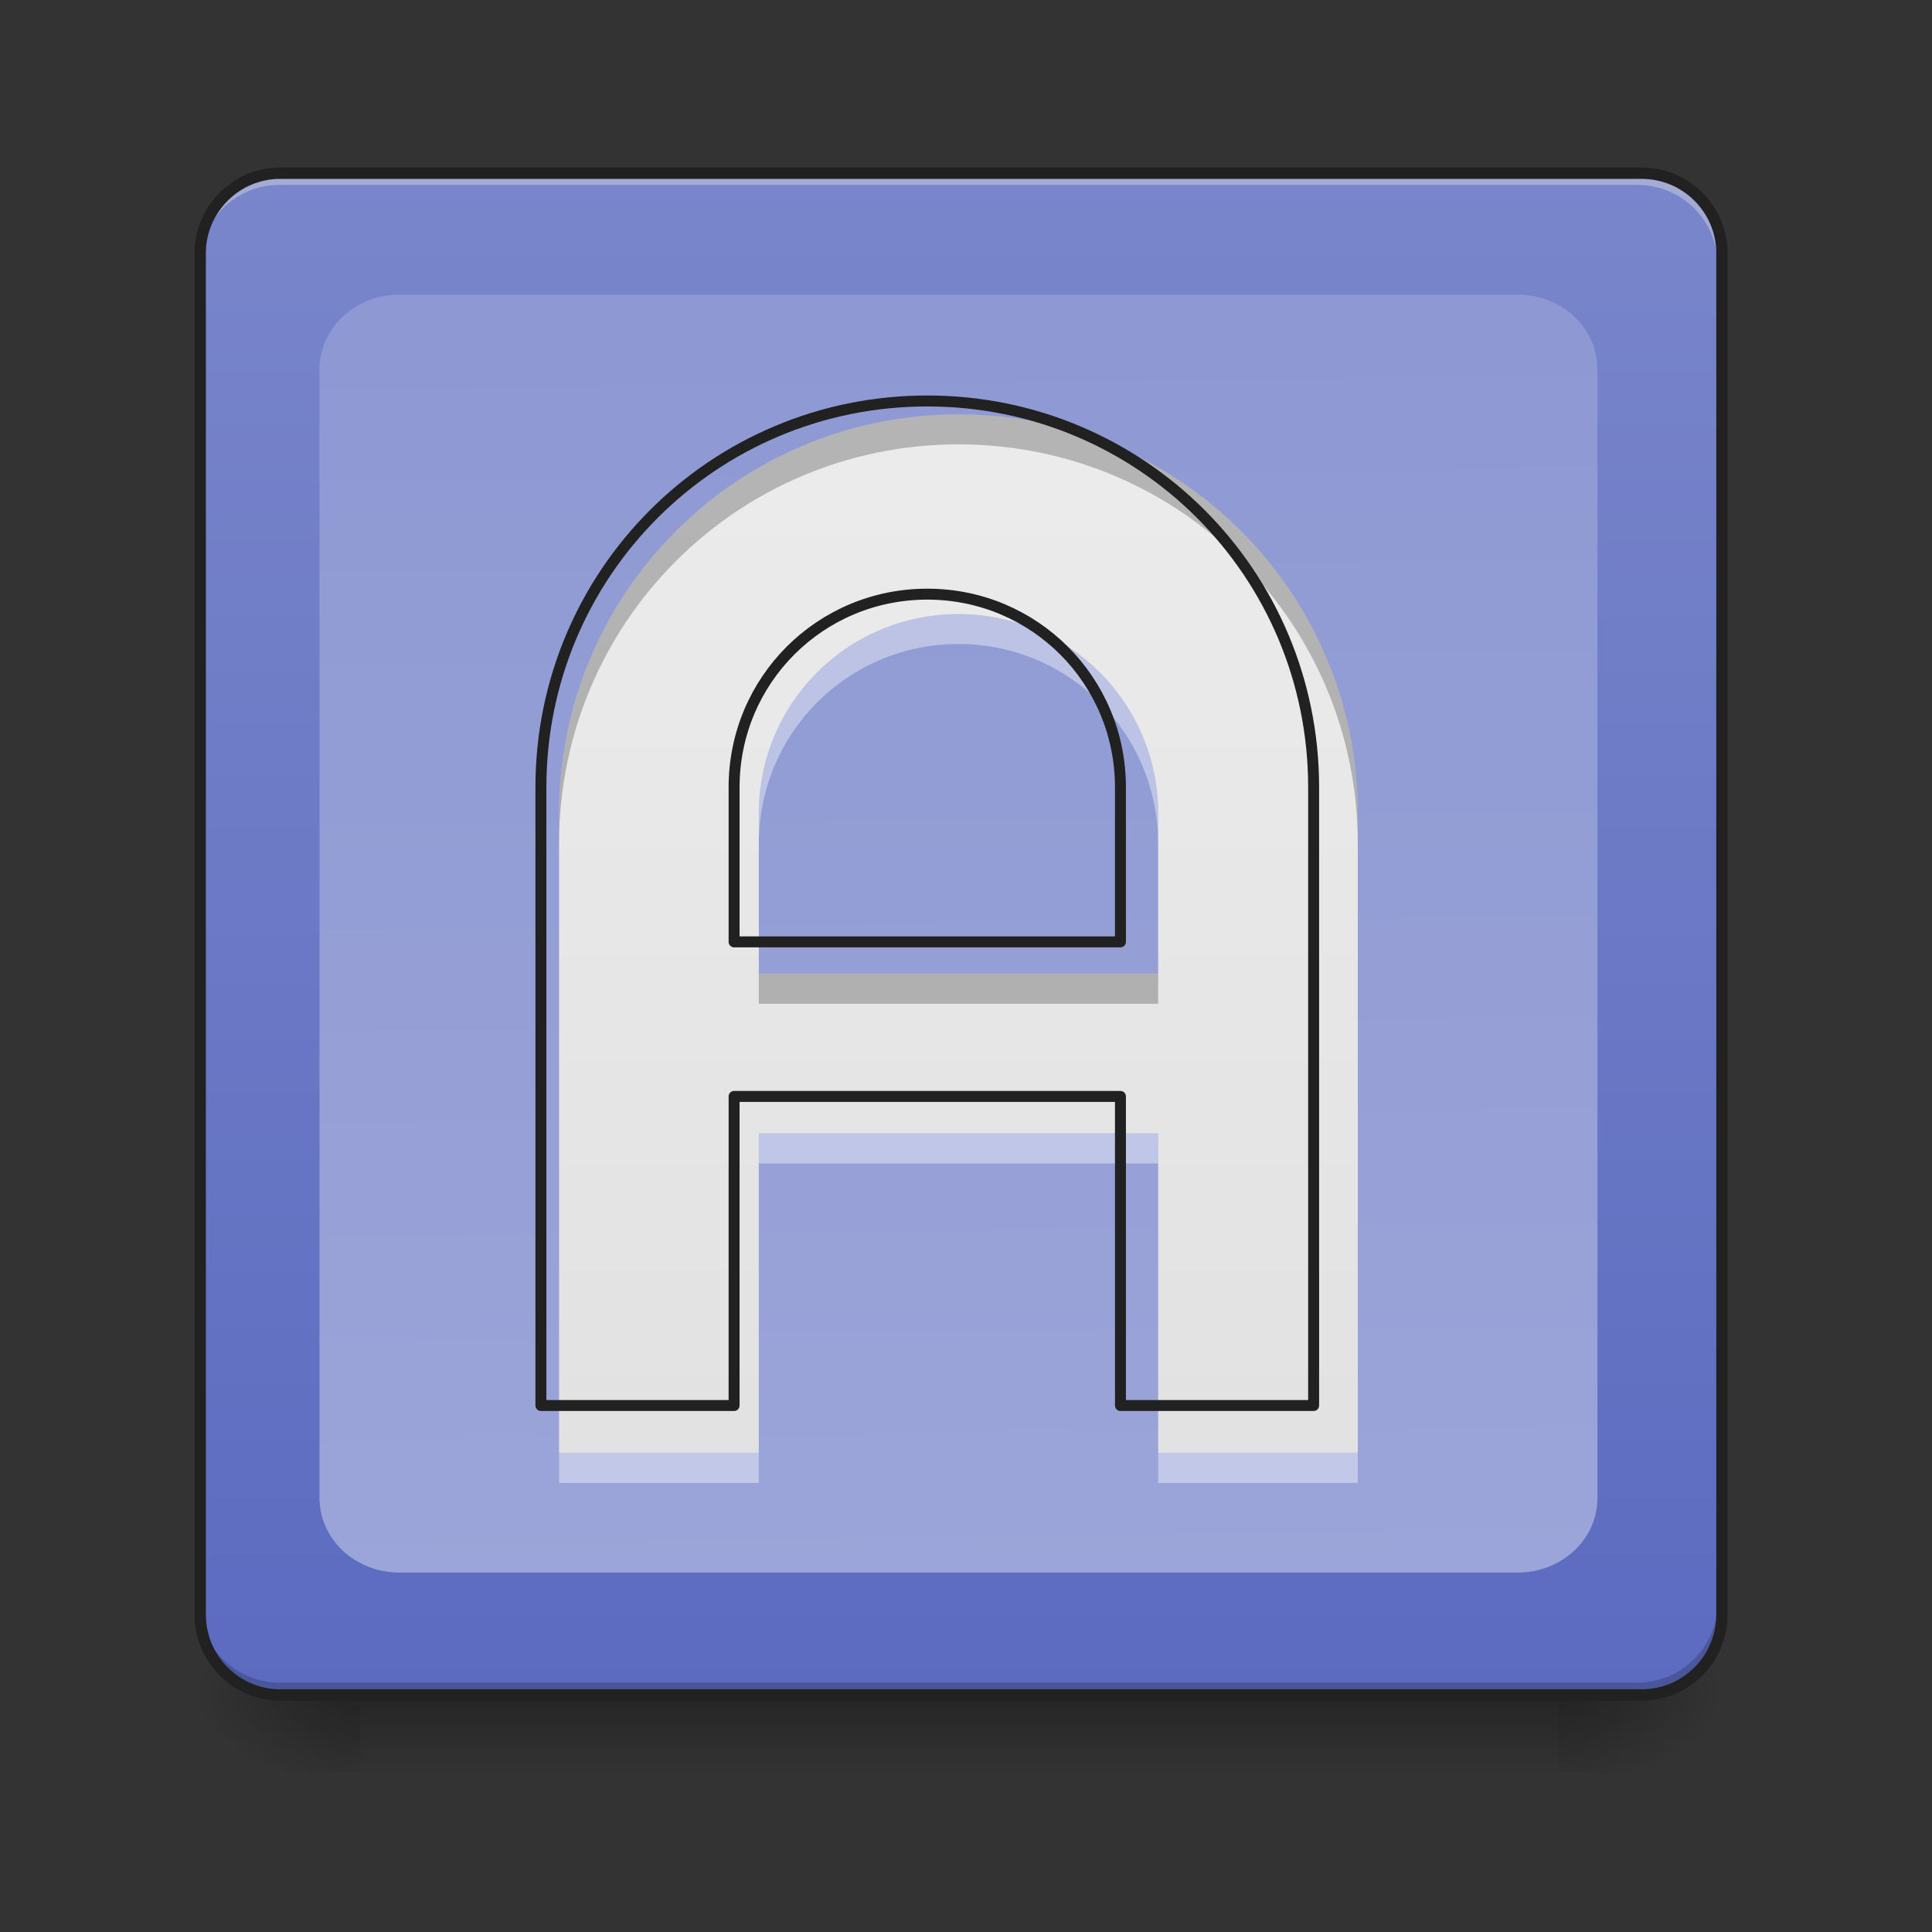 <?xml version="1.0" encoding="UTF-8"?>
<svg xmlns="http://www.w3.org/2000/svg" xmlns:xlink="http://www.w3.org/1999/xlink" width="24px" height="24px" viewBox="0 0 24 24" version="1.1">
<rect x="0" y="0" width="24" height="24" fill="#333333" stroke="none"/>
<defs>
<linearGradient id="linear0" gradientUnits="userSpaceOnUse" x1="254" y1="233.5" x2="254" y2="254.667" gradientTransform="matrix(0.047,0,0,0.047,-0,10.079)">
<stop offset="0" style="stop-color:rgb(0%,0%,0%);stop-opacity:0.275;"/>
<stop offset="1" style="stop-color:rgb(0%,0%,0%);stop-opacity:0;"/>
</linearGradient>
<radialGradient id="radial0" gradientUnits="userSpaceOnUse" cx="450.909" cy="189.579" fx="450.909" fy="189.579" r="21.167" gradientTransform="matrix(0,-0.059,-0.105,-0,39.098,47.696)">
<stop offset="0" style="stop-color:rgb(0%,0%,0%);stop-opacity:0.314;"/>
<stop offset="0.222" style="stop-color:rgb(0%,0%,0%);stop-opacity:0.275;"/>
<stop offset="1" style="stop-color:rgb(0%,0%,0%);stop-opacity:0;"/>
</radialGradient>
<radialGradient id="radial1" gradientUnits="userSpaceOnUse" cx="450.909" cy="189.579" fx="450.909" fy="189.579" r="21.167" gradientTransform="matrix(-0,0.059,0.105,0,-15.283,-5.646)">
<stop offset="0" style="stop-color:rgb(0%,0%,0%);stop-opacity:0.314;"/>
<stop offset="0.222" style="stop-color:rgb(0%,0%,0%);stop-opacity:0.275;"/>
<stop offset="1" style="stop-color:rgb(0%,0%,0%);stop-opacity:0;"/>
</radialGradient>
<radialGradient id="radial2" gradientUnits="userSpaceOnUse" cx="450.909" cy="189.579" fx="450.909" fy="189.579" r="21.167" gradientTransform="matrix(-0,-0.059,0.105,-0,-15.283,47.696)">
<stop offset="0" style="stop-color:rgb(0%,0%,0%);stop-opacity:0.314;"/>
<stop offset="0.222" style="stop-color:rgb(0%,0%,0%);stop-opacity:0.275;"/>
<stop offset="1" style="stop-color:rgb(0%,0%,0%);stop-opacity:0;"/>
</radialGradient>
<radialGradient id="radial3" gradientUnits="userSpaceOnUse" cx="450.909" cy="189.579" fx="450.909" fy="189.579" r="21.167" gradientTransform="matrix(0,0.059,-0.105,0,39.098,-5.646)">
<stop offset="0" style="stop-color:rgb(0%,0%,0%);stop-opacity:0.314;"/>
<stop offset="0.222" style="stop-color:rgb(0%,0%,0%);stop-opacity:0.275;"/>
<stop offset="1" style="stop-color:rgb(0%,0%,0%);stop-opacity:0;"/>
</radialGradient>
<linearGradient id="linear1" gradientUnits="userSpaceOnUse" x1="285.75" y1="233.5" x2="285.75" y2="-168.667" gradientTransform="matrix(0.047,0,0,0.047,0,10.079)">
<stop offset="0" style="stop-color:rgb(36.078%,41.961%,75.294%);stop-opacity:1;"/>
<stop offset="1" style="stop-color:rgb(47.451%,52.549%,79.608%);stop-opacity:1;"/>
</linearGradient>
<linearGradient id="linear2" gradientUnits="userSpaceOnUse" x1="254" y1="-634.333" x2="264.583" y2="286.417" gradientTransform="matrix(0.047,0,0,0.047,0,10.079)">
<stop offset="0" style="stop-color:rgb(47.451%,52.549%,79.608%);stop-opacity:1;"/>
<stop offset="1" style="stop-color:rgb(62.353%,65.882%,85.49%);stop-opacity:1;"/>
</linearGradient>
<linearGradient id="linear3" gradientUnits="userSpaceOnUse" x1="960" y1="1695.118" x2="960" y2="175.118" gradientTransform="matrix(0.012,0,0,0.012,0,0)">
<stop offset="0" style="stop-color:rgb(87.843%,87.843%,87.843%);stop-opacity:1;"/>
<stop offset="1" style="stop-color:rgb(93.333%,93.333%,93.333%);stop-opacity:1;"/>
</linearGradient>
</defs>
<g id="surface1">
<path style=" stroke:none;fill-rule:nonzero;fill:url(#linear0);" d="M 4.465 20.953 L 19.348 20.953 L 19.348 22.055 L 4.465 22.055 Z M 4.465 20.953 "/>
<path style=" stroke:none;fill-rule:nonzero;fill:url(#radial0);" d="M 19.348 21.027 L 21.336 21.027 L 21.336 20.031 L 19.348 20.031 Z M 19.348 21.027 "/>
<path style=" stroke:none;fill-rule:nonzero;fill:url(#radial1);" d="M 4.465 21.027 L 2.48 21.027 L 2.48 22.02 L 4.465 22.02 Z M 4.465 21.027 "/>
<path style=" stroke:none;fill-rule:nonzero;fill:url(#radial2);" d="M 4.465 21.027 L 2.48 21.027 L 2.48 20.031 L 4.465 20.031 Z M 4.465 21.027 "/>
<path style=" stroke:none;fill-rule:nonzero;fill:url(#radial3);" d="M 19.348 21.027 L 21.336 21.027 L 21.336 22.02 L 19.348 22.02 Z M 19.348 21.027 "/>
<path style=" stroke:none;fill-rule:nonzero;fill:url(#linear1);" d="M 3.473 2.172 L 20.34 2.172 C 20.891 2.172 21.336 2.617 21.336 3.164 L 21.336 20.031 C 21.336 20.582 20.891 21.027 20.34 21.027 L 3.473 21.027 C 2.926 21.027 2.48 20.582 2.48 20.031 L 2.48 3.164 C 2.48 2.617 2.926 2.172 3.473 2.172 Z M 3.473 2.172 "/>
<path style=" stroke:none;fill-rule:nonzero;fill:rgb(90.196%,90.196%,90.196%);fill-opacity:0.392;" d="M 3.473 2.172 C 2.922 2.172 2.48 2.613 2.48 3.164 L 2.48 3.289 C 2.48 2.738 2.922 2.297 3.473 2.297 L 20.34 2.297 C 20.891 2.297 21.336 2.738 21.336 3.289 L 21.336 3.164 C 21.336 2.613 20.891 2.172 20.34 2.172 Z M 3.473 2.172 "/>
<path style=" stroke:none;fill-rule:nonzero;fill:rgb(0%,0%,0%);fill-opacity:0.196;" d="M 3.473 21.027 C 2.922 21.027 2.48 20.582 2.48 20.031 L 2.48 19.91 C 2.48 20.457 2.922 20.902 3.473 20.902 L 20.34 20.902 C 20.891 20.902 21.336 20.457 21.336 19.91 L 21.336 20.031 C 21.336 20.582 20.891 21.027 20.34 21.027 Z M 3.473 21.027 "/>
<path style="fill:none;stroke-width:3;stroke-linecap:round;stroke-linejoin:miter;stroke:rgb(12.941%,12.941%,12.941%);stroke-opacity:1;stroke-miterlimit:4;" d="M 74.076 -168.671 L 433.875 -168.671 C 445.624 -168.671 455.123 -159.172 455.123 -147.506 L 455.123 212.293 C 455.123 224.041 445.624 233.541 433.875 233.541 L 74.076 233.541 C 62.411 233.541 52.912 224.041 52.912 212.293 L 52.912 -147.506 C 52.912 -159.172 62.411 -168.671 74.076 -168.671 Z M 74.076 -168.671 " transform="matrix(0.047,0,0,0.047,0,10.079)"/>
<path style=" stroke:none;fill-rule:nonzero;fill:url(#linear2);" d="M 4.961 3.66 L 18.852 3.66 C 19.402 3.66 19.844 4.074 19.844 4.59 L 19.844 18.609 C 19.844 19.121 19.402 19.535 18.852 19.535 L 4.961 19.535 C 4.414 19.535 3.969 19.121 3.969 18.609 L 3.969 4.59 C 3.969 4.074 4.414 3.66 4.961 3.66 Z M 4.961 3.66 "/>
<path style=" stroke:none;fill-rule:nonzero;fill:url(#linear3);" d="M 11.906 5.148 C 9.16 5.148 6.945 7.363 6.945 10.109 L 6.945 18.047 L 9.426 18.047 L 9.426 14.078 L 14.387 14.078 L 14.387 18.047 L 16.867 18.047 L 16.867 10.109 C 16.867 7.363 14.656 5.148 11.906 5.148 Z M 11.906 7.629 C 13.281 7.629 14.387 8.734 14.387 10.109 L 14.387 12.094 L 9.426 12.094 L 9.426 10.109 C 9.426 8.734 10.531 7.629 11.906 7.629 Z M 11.906 7.629 "/>
<path style=" stroke:none;fill-rule:nonzero;fill:rgb(0%,0%,0%);fill-opacity:0.235;" d="M 11.906 5.148 C 9.16 5.148 6.945 7.363 6.945 10.109 L 6.945 10.484 C 6.945 7.734 9.16 5.52 11.906 5.52 C 14.656 5.52 16.867 7.734 16.867 10.484 L 16.867 10.109 C 16.867 7.363 14.656 5.148 11.906 5.148 Z M 9.426 12.094 L 9.426 12.469 L 14.387 12.469 L 14.387 12.094 Z M 9.426 12.094 "/>
<path style=" stroke:none;fill-rule:nonzero;fill:rgb(100%,100%,100%);fill-opacity:0.392;" d="M 11.906 7.629 C 10.531 7.629 9.426 8.734 9.426 10.109 L 9.426 10.484 C 9.426 9.109 10.531 8 11.906 8 C 13.281 8 14.387 9.109 14.387 10.484 L 14.387 10.109 C 14.387 8.734 13.281 7.629 11.906 7.629 Z M 9.426 14.078 L 9.426 14.453 L 14.387 14.453 L 14.387 14.078 Z M 6.945 18.047 L 6.945 18.422 L 9.426 18.422 L 9.426 18.047 Z M 14.387 18.047 L 14.387 18.422 L 16.867 18.422 L 16.867 18.047 Z M 14.387 18.047 "/>
<path style="fill:none;stroke-width:11.339;stroke-linecap:round;stroke-linejoin:round;stroke:rgb(12.941%,12.941%,12.941%);stroke-opacity:1;stroke-miterlimit:4;" d="M 959.908 415.078 C 738.512 415.078 559.947 593.644 559.947 815.04 L 559.947 1454.979 L 759.927 1454.979 L 759.927 1135.01 L 1159.889 1135.01 L 1159.889 1454.979 L 1359.87 1454.979 L 1359.87 815.04 C 1359.87 593.644 1181.62 415.078 959.908 415.078 Z M 959.908 615.059 C 1070.764 615.059 1159.889 704.185 1159.889 815.04 L 1159.889 975.025 L 759.927 975.025 L 759.927 815.04 C 759.927 704.185 849.053 615.059 959.908 615.059 Z M 959.908 615.059 " transform="matrix(0.012,0,0,0.012,0,0)"/>
</g>
</svg>
